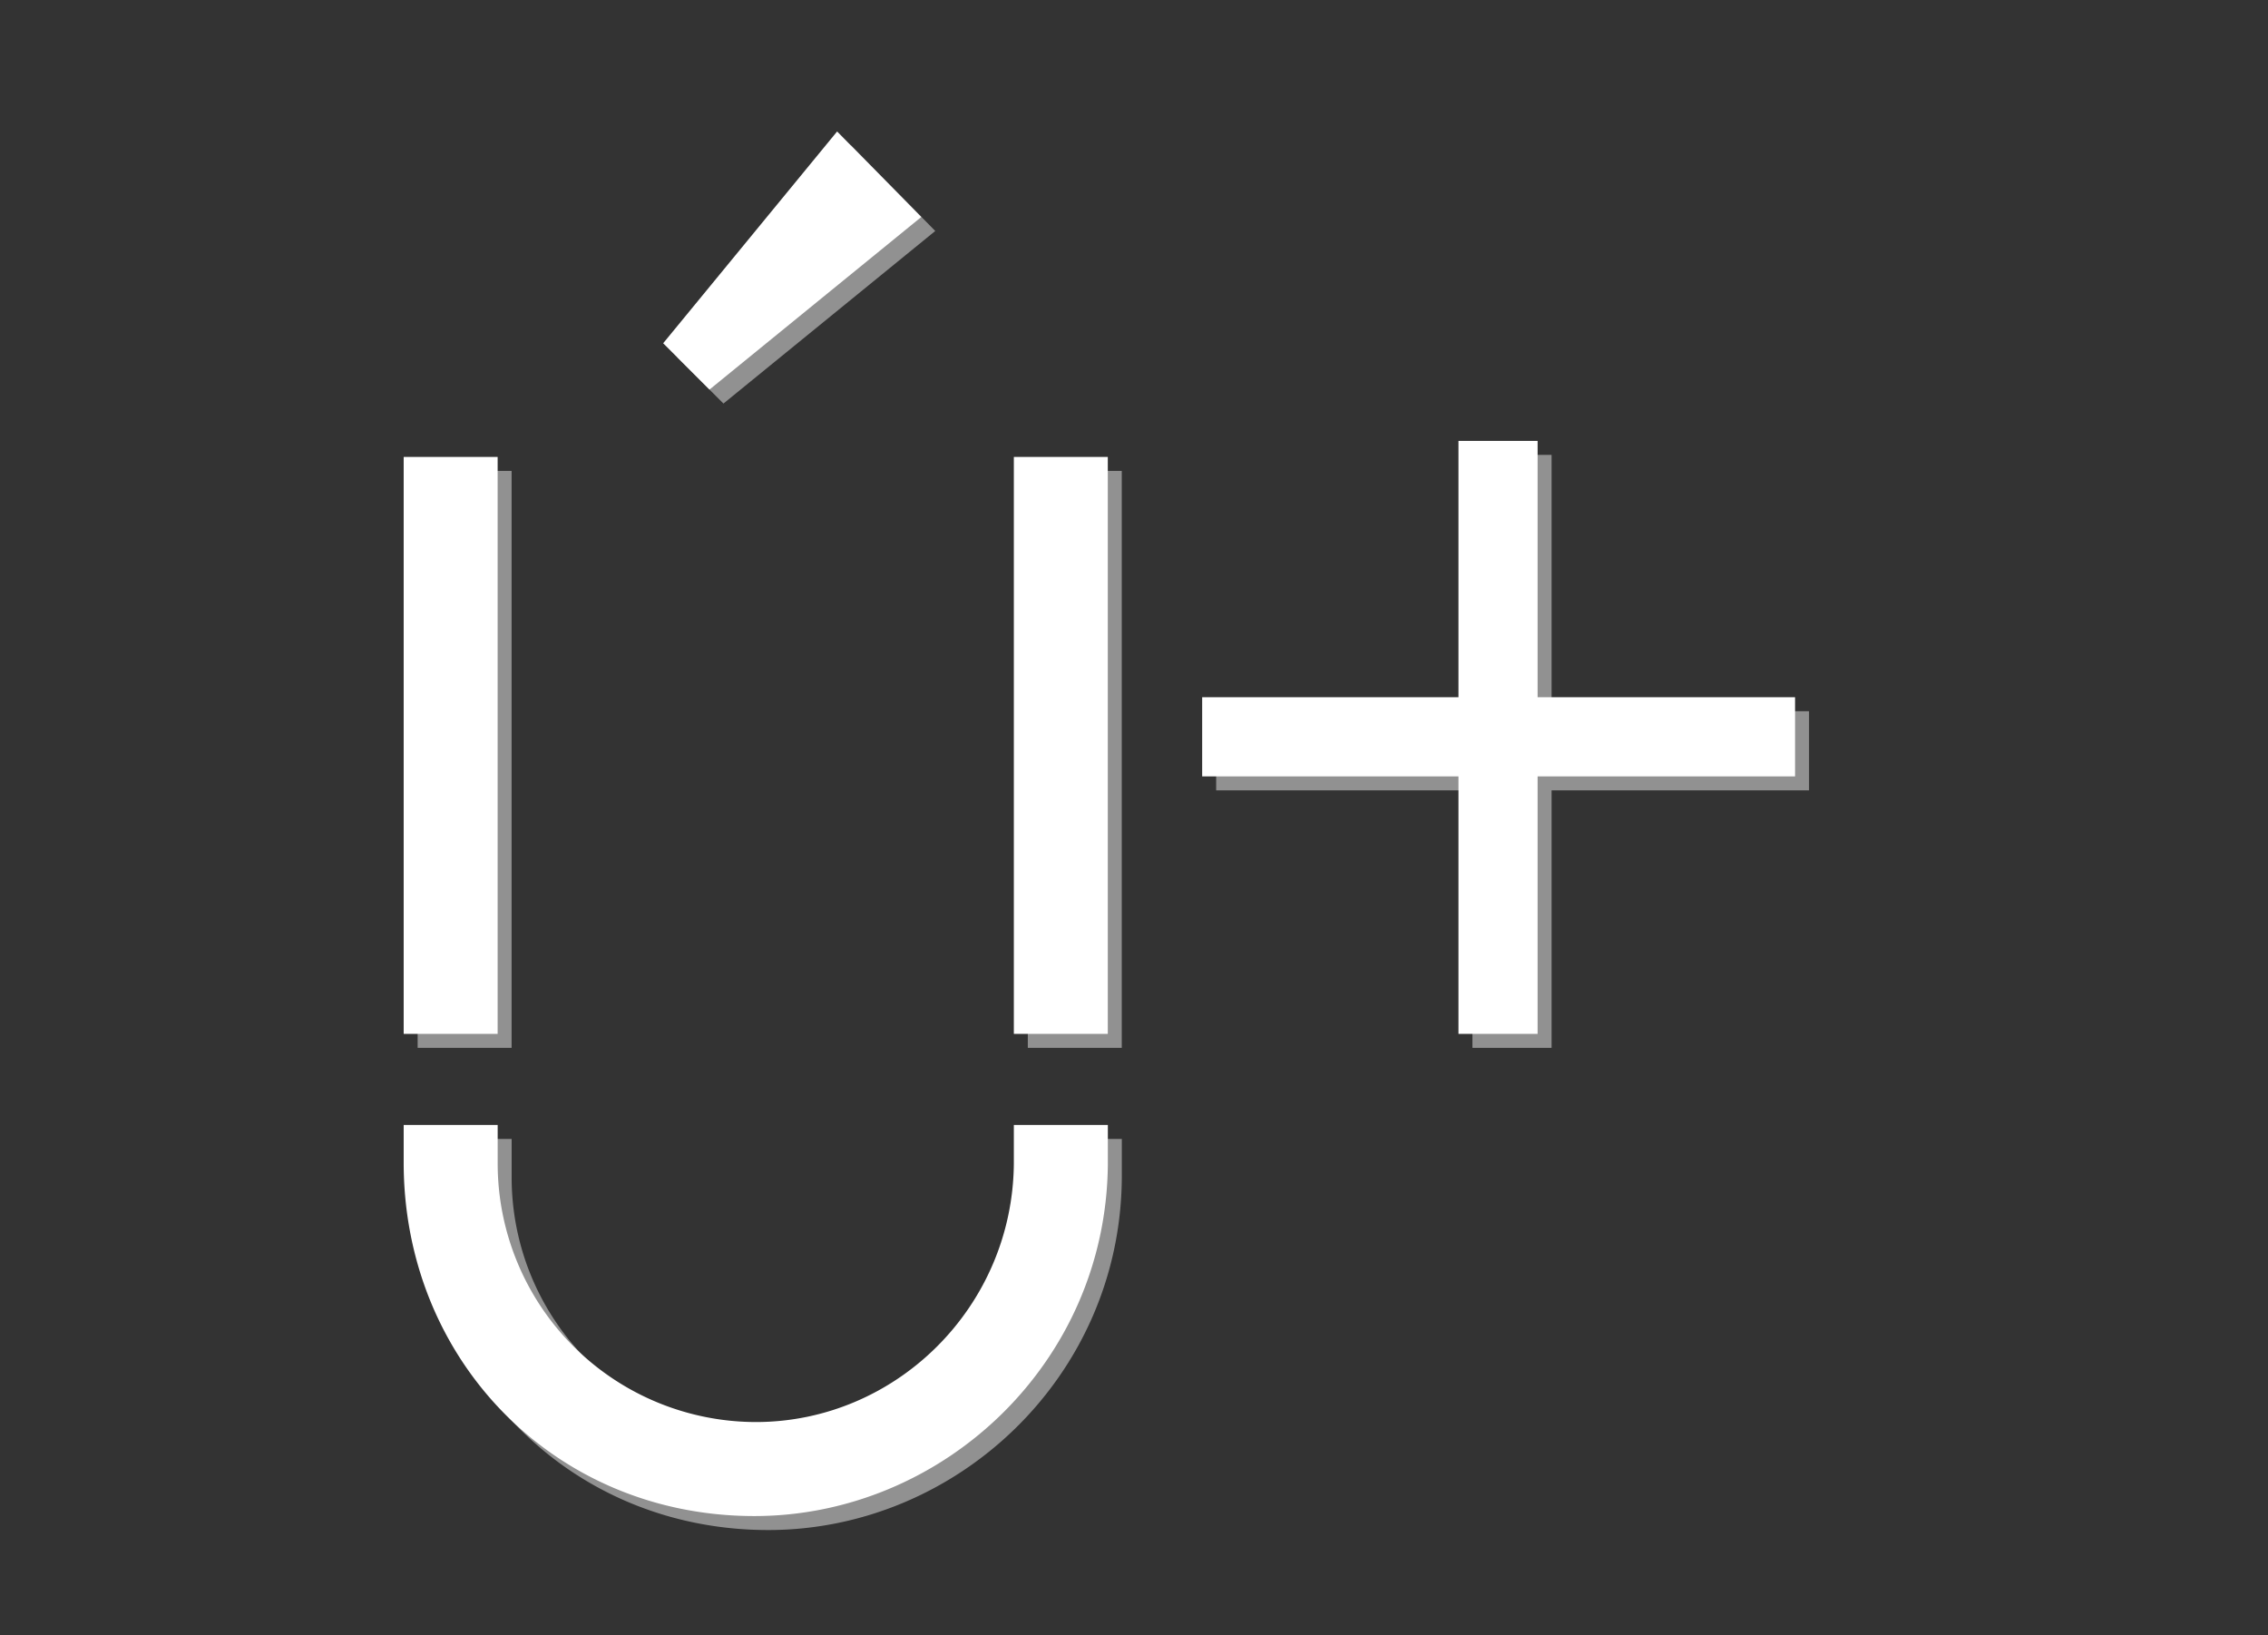 <svg xmlns="http://www.w3.org/2000/svg" viewBox="0 0 486.89 351"><rect x="0" y="0" width="486.89" height="351" fill="#333333" stroke="none"/><defs><style>.cls-1{fill:#919191;}.cls-2{fill:#fff;}</style></defs><title>u+ white</title><g id="W_B_shadow" data-name="W &amp; B shadow"><polygon class="cls-1" points="145.37 76.68 155.31 86.62 200.78 49.58 182.71 31.22 145.37 76.68"/><rect class="cls-1" x="220.65" y="101.08" width="20.17" height="123.84"/><rect class="cls-1" x="89.66" y="101.08" width="20.17" height="123.84"/><polygon class="cls-1" points="388.36 169.65 388.36 152.66 333.09 152.66 333.09 97.64 316.1 97.64 316.1 152.66 261.08 152.66 261.08 169.65 316.1 169.65 316.1 224.92 333.09 224.92 333.09 169.65 388.36 169.65"/><path class="cls-1" d="M164.94,328.42c40.35,0,75.58-32.82,75.89-75.58v-8.37H220.65v8.37c-.3,30.71-25.29,55.4-55.41,55.4a55.51,55.51,0,0,1-55.4-55.7v-8.07H89.66v8.07C89.66,295,122.18,328.42,164.94,328.42Z"/><polygon class="cls-2" points="142.37 73.68 152.31 83.62 197.78 46.58 179.71 28.22 142.37 73.68"/><rect class="cls-2" x="217.65" y="98.08" width="20.17" height="123.84"/><rect class="cls-2" x="86.66" y="98.08" width="20.17" height="123.84"/><polygon class="cls-2" points="385.36 166.65 385.36 149.66 330.09 149.66 330.09 94.64 313.1 94.64 313.1 149.66 258.08 149.66 258.08 166.65 313.1 166.65 313.1 221.92 330.09 221.92 330.09 166.65 385.36 166.65"/><path class="cls-2" d="M161.94,325.42c40.35,0,75.58-32.82,75.89-75.58v-8.37H217.65v8.37c-.3,30.71-25.29,55.4-55.41,55.4a55.51,55.51,0,0,1-55.4-55.7v-8.07H86.66v8.07C86.66,292,119.18,325.42,161.94,325.42Z"/></g></svg>